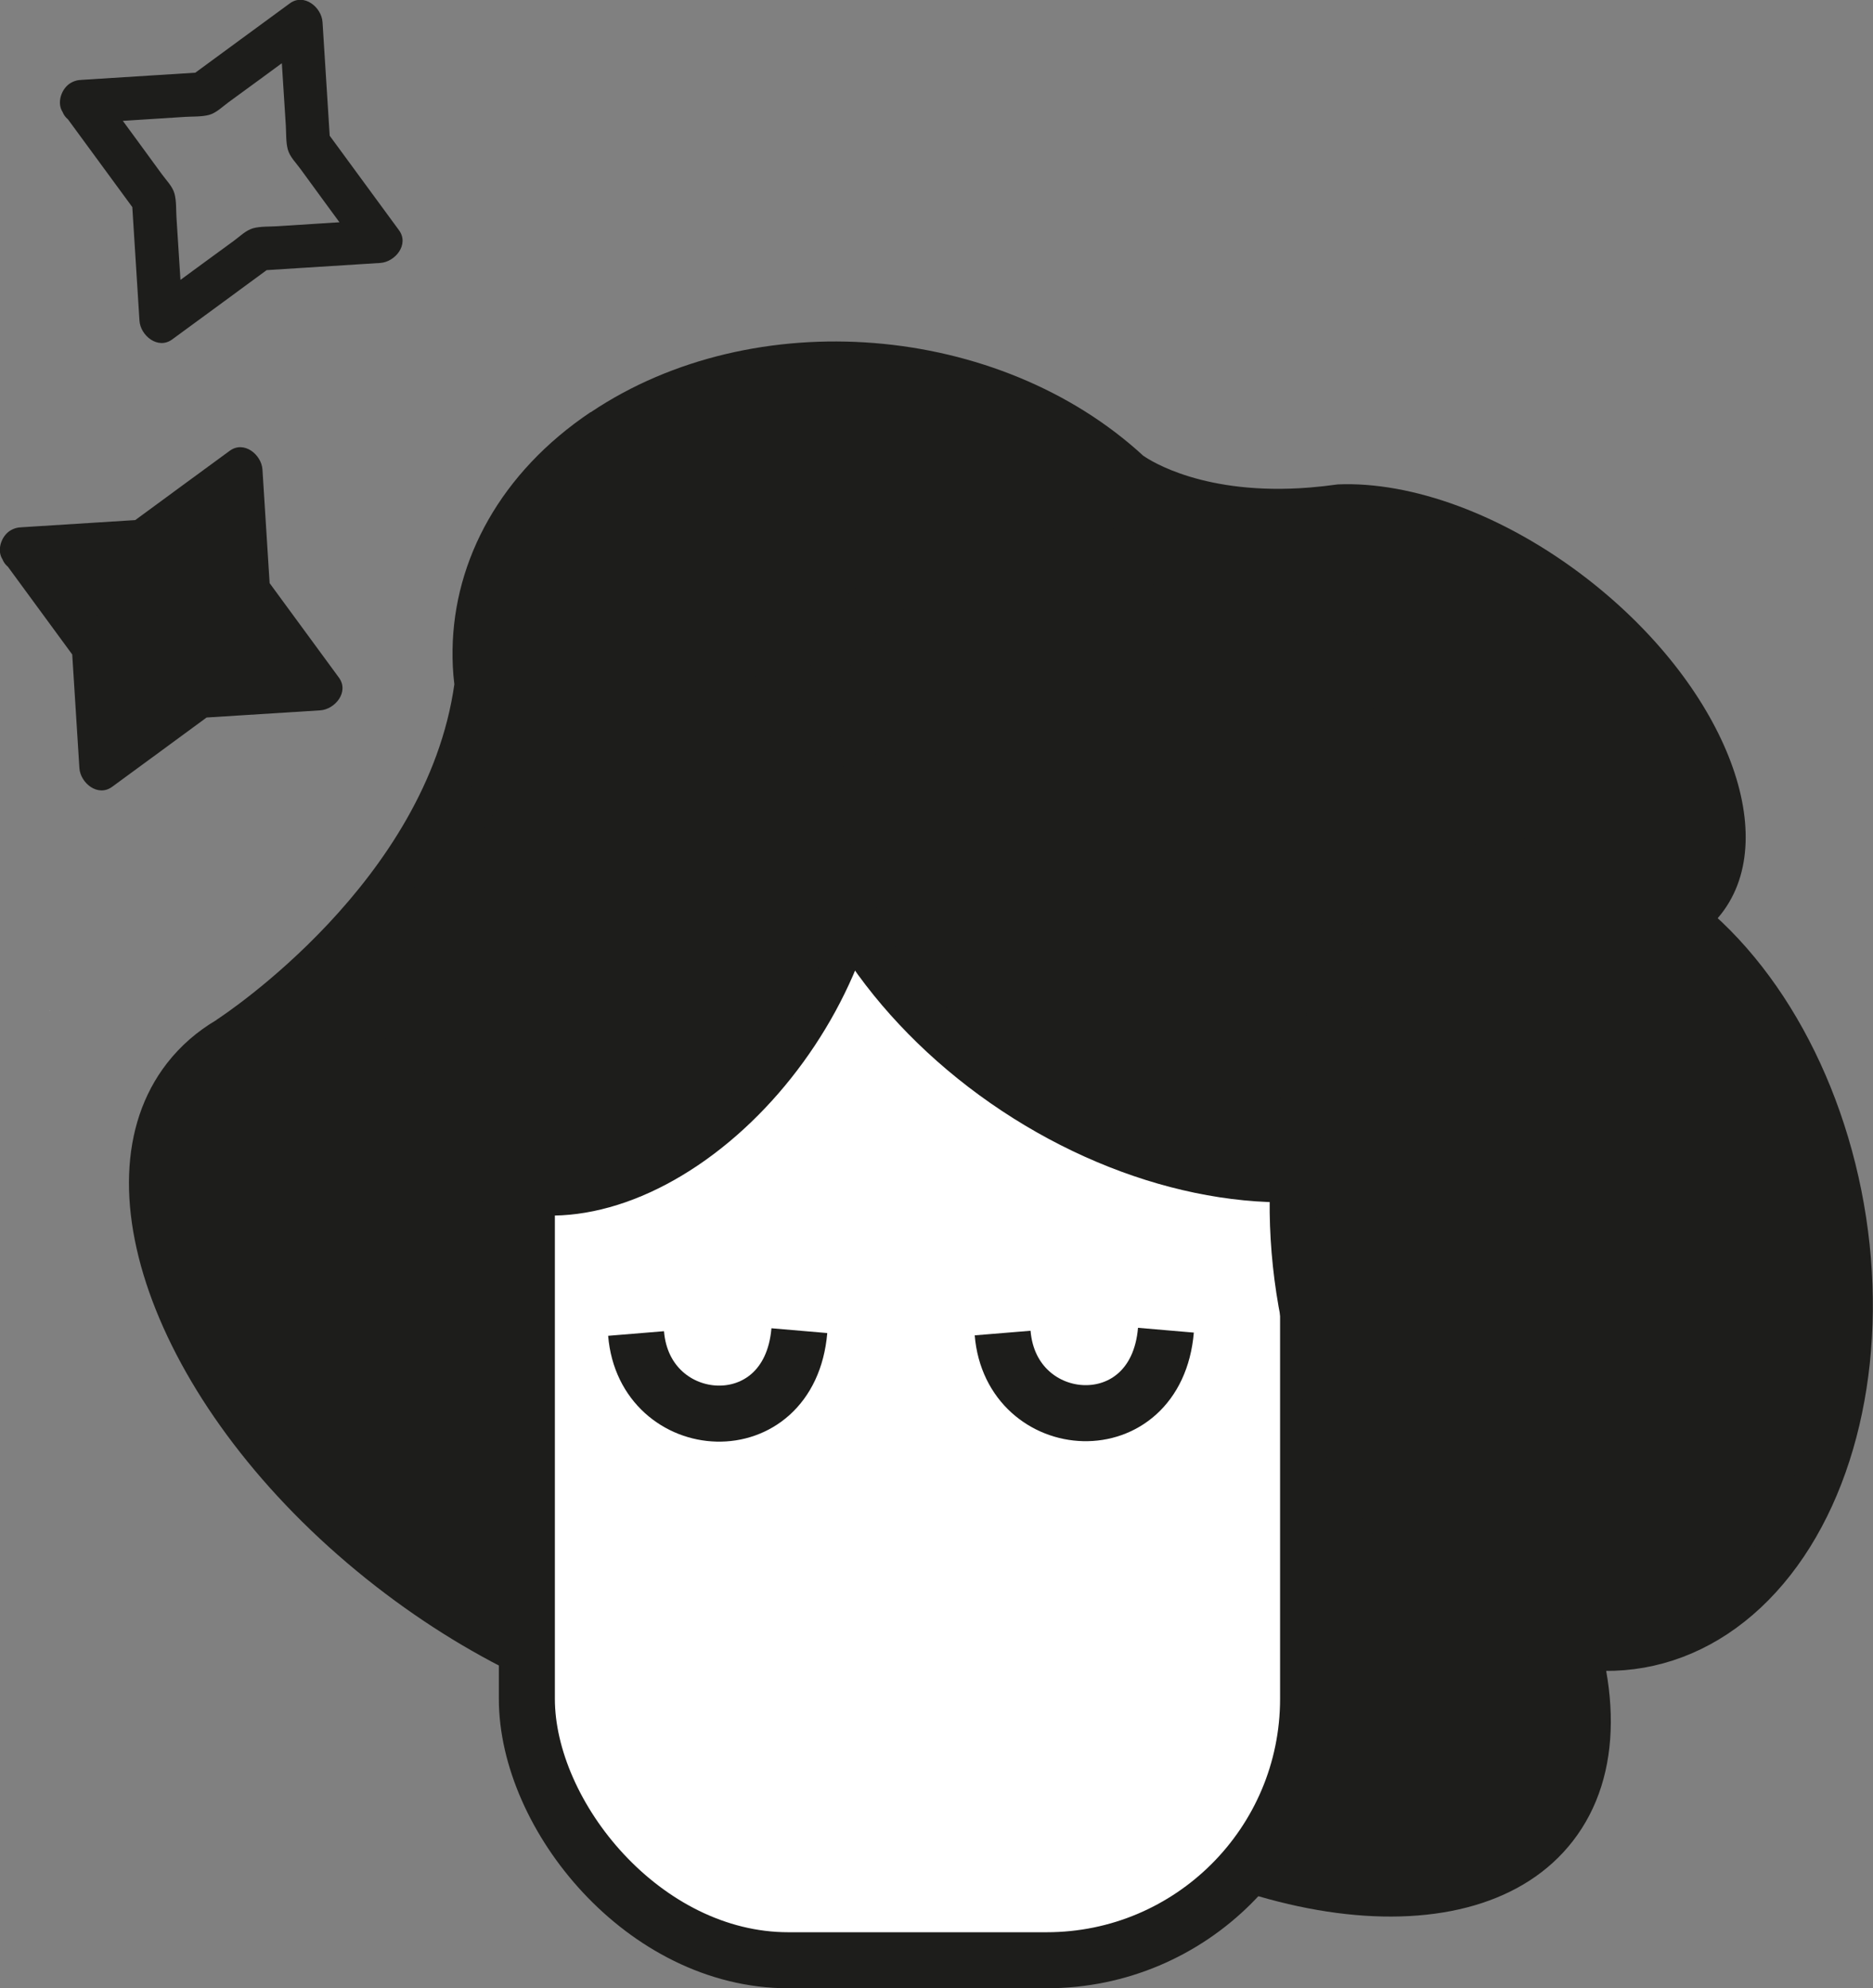 <?xml version="1.0" encoding="UTF-8"?><svg id="Capa_1" xmlns="http://www.w3.org/2000/svg" viewBox="0 0 125.03 132.7"><rect x="0" y="0" width="125.03" height="132.7" fill="#808080" stroke="none"/><defs><style>.cls-1,.cls-2{fill:#fff;}.cls-3{fill:none;}.cls-3,.cls-4,.cls-5,.cls-2{stroke:#1d1d1b;stroke-miterlimit:10;}.cls-3,.cls-2{stroke-width:3.74px;}.cls-4{stroke-width:2.29px;}.cls-4,.cls-5,.cls-6{fill:#1d1d1b;}.cls-5{stroke-width:3.11px;}</style></defs><path class="cls-6" d="M39.44,27.51c10.89-7.31,27.24-5.97,36.89,2.92h.01c.44,.31,4.07,2.67,11.07,2.11,.61-.05,1.24-.12,1.89-.21,4.9-.21,11.1,1.99,16.68,6.32,9.05,7.03,13.05,17.03,8.93,22.33-.53,.68-1.17,1.26-1.91,1.72,0,0-.02,.01-.03,.02-.48,.38-3.89,3.29-2.25,8.33t0,.02c1.35,3.79,1.21,7.33-.73,9.84-.25,.33-.53,.63-.84,.91v.02c-.45,.41-9.57,9.28-3.89,23.47,3,6.73,3.14,13.18-.27,17.57-6.44,8.3-23.14,6.11-37.3-4.89-2.38-1.85-4.54-3.83-6.46-5.9-7.14,6.71-22.76,4.18-36.12-6.2-14.16-11-20.41-26.63-13.96-34.93,.91-1.17,2.02-2.13,3.31-2.89,0,0,0,0,0-.01,.52-.34,14.01-9.22,15.87-22.39h0c-.1-.79-.13-1.55-.12-2.33,.09-5.98,3.21-11.8,9.21-15.83Z"/><path class="cls-1" d="M3.32,67.44s0-.01,.03-.03c0,.01-.02,.02-.02,.03h-.01Z"/><rect class="cls-2" x="35.16" y="51.49" width="52.15" height="79.34" rx="17.45" ry="17.45" transform="translate(122.48 182.32) rotate(180)"/><path class="cls-3" d="M66.93,88.97c.56,6.81,10.24,7.51,10.9-.19"/><path class="cls-3" d="M42.46,89c.56,6.81,10.24,7.51,10.9-.19"/><ellipse class="cls-5" cx="77.82" cy="57.6" rx="18.28" ry="26.39" transform="translate(-13.18 90.64) rotate(-56.46)"/><ellipse class="cls-5" cx="104.89" cy="83.78" rx="18.28" ry="26.39" transform="translate(-12.98 19.53) rotate(-10.02)"/><ellipse class="cls-4" cx="42.43" cy="61.87" rx="19.91" ry="13.2" transform="translate(-32.58 63.04) rotate(-56.46)"/><g><polygon class="cls-6" points="1.46 36.65 9.55 36.15 16.08 31.36 16.59 39.44 21.37 45.98 13.29 46.48 6.76 51.27 6.25 43.18 1.46 36.65"/><path class="cls-6" d="M1.46,38.1c1.41-.09,2.82-.18,4.24-.27l2.66-.17c.49-.03,1.09,0,1.58-.13s.91-.56,1.31-.85l2.15-1.57c1.14-.84,2.28-1.67,3.42-2.51l-2.19-1.25,.27,4.24,.17,2.66c.03,.49,0,1.09,.13,1.58s.56,.91,.85,1.31l1.57,2.15,2.51,3.42,1.25-2.19c-1.41,.09-2.82,.18-4.24,.27l-2.66,.17c-.49,.03-1.09,0-1.58,.13s-.91,.56-1.31,.85l-2.15,1.57c-1.14,.84-2.28,1.67-3.42,2.51l2.19,1.25-.27-4.24-.17-2.66c-.03-.49,0-1.09-.13-1.58s-.56-.91-.85-1.31l-1.57-2.15-2.51-3.42c-.47-.64-1.26-.94-1.99-.52-.63,.36-.98,1.36-.52,1.99l4.79,6.53-.2-.73,.51,8.08c.06,.99,1.23,1.96,2.19,1.25,2.18-1.6,4.36-3.19,6.53-4.79l-.73,.2c2.69-.17,5.39-.34,8.08-.51,.99-.06,1.96-1.23,1.25-2.19l-4.79-6.53,.2,.73c-.17-2.69-.34-5.39-.51-8.08-.06-.99-1.23-1.96-2.19-1.25-2.18,1.6-4.36,3.19-6.53,4.79l.73-.2c-2.69,.17-5.39,.34-8.08,.51-1.86,.12-1.87,3.02,0,2.9Z"/></g><path class="cls-6" d="M5.47,8.24c1.41-.09,2.82-.18,4.24-.27l2.66-.17c.49-.03,1.09,0,1.58-.13s.91-.56,1.31-.85l2.15-1.57c1.14-.84,2.28-1.67,3.42-2.51l-2.19-1.25,.27,4.24,.17,2.66c.03,.49,0,1.09,.13,1.58s.56,.91,.85,1.31l1.57,2.15,2.51,3.42,1.25-2.19c-1.41,.09-2.82,.18-4.24,.27l-2.66,.17c-.49,.03-1.09,0-1.58,.13s-.91,.56-1.31,.85l-2.15,1.57c-1.14,.84-2.28,1.67-3.42,2.51l2.19,1.25-.27-4.24-.17-2.66c-.03-.49,0-1.09-.13-1.58s-.56-.91-.85-1.31l-1.57-2.15-2.51-3.42c-.47-.64-1.26-.94-1.99-.52-.63,.36-.98,1.36-.52,1.99l4.79,6.53-.2-.73,.51,8.08c.06,.99,1.23,1.96,2.19,1.25,2.18-1.6,4.36-3.19,6.53-4.79l-.73,.2c2.69-.17,5.39-.34,8.08-.51,.99-.06,1.96-1.23,1.25-2.19l-4.79-6.53,.2,.73c-.17-2.69-.34-5.39-.51-8.08-.06-.99-1.23-1.96-2.19-1.25-2.18,1.6-4.36,3.19-6.53,4.79l.73-.2c-2.69,.17-5.39,.34-8.08,.51-1.86,.12-1.87,3.02,0,2.9Z"/></svg>